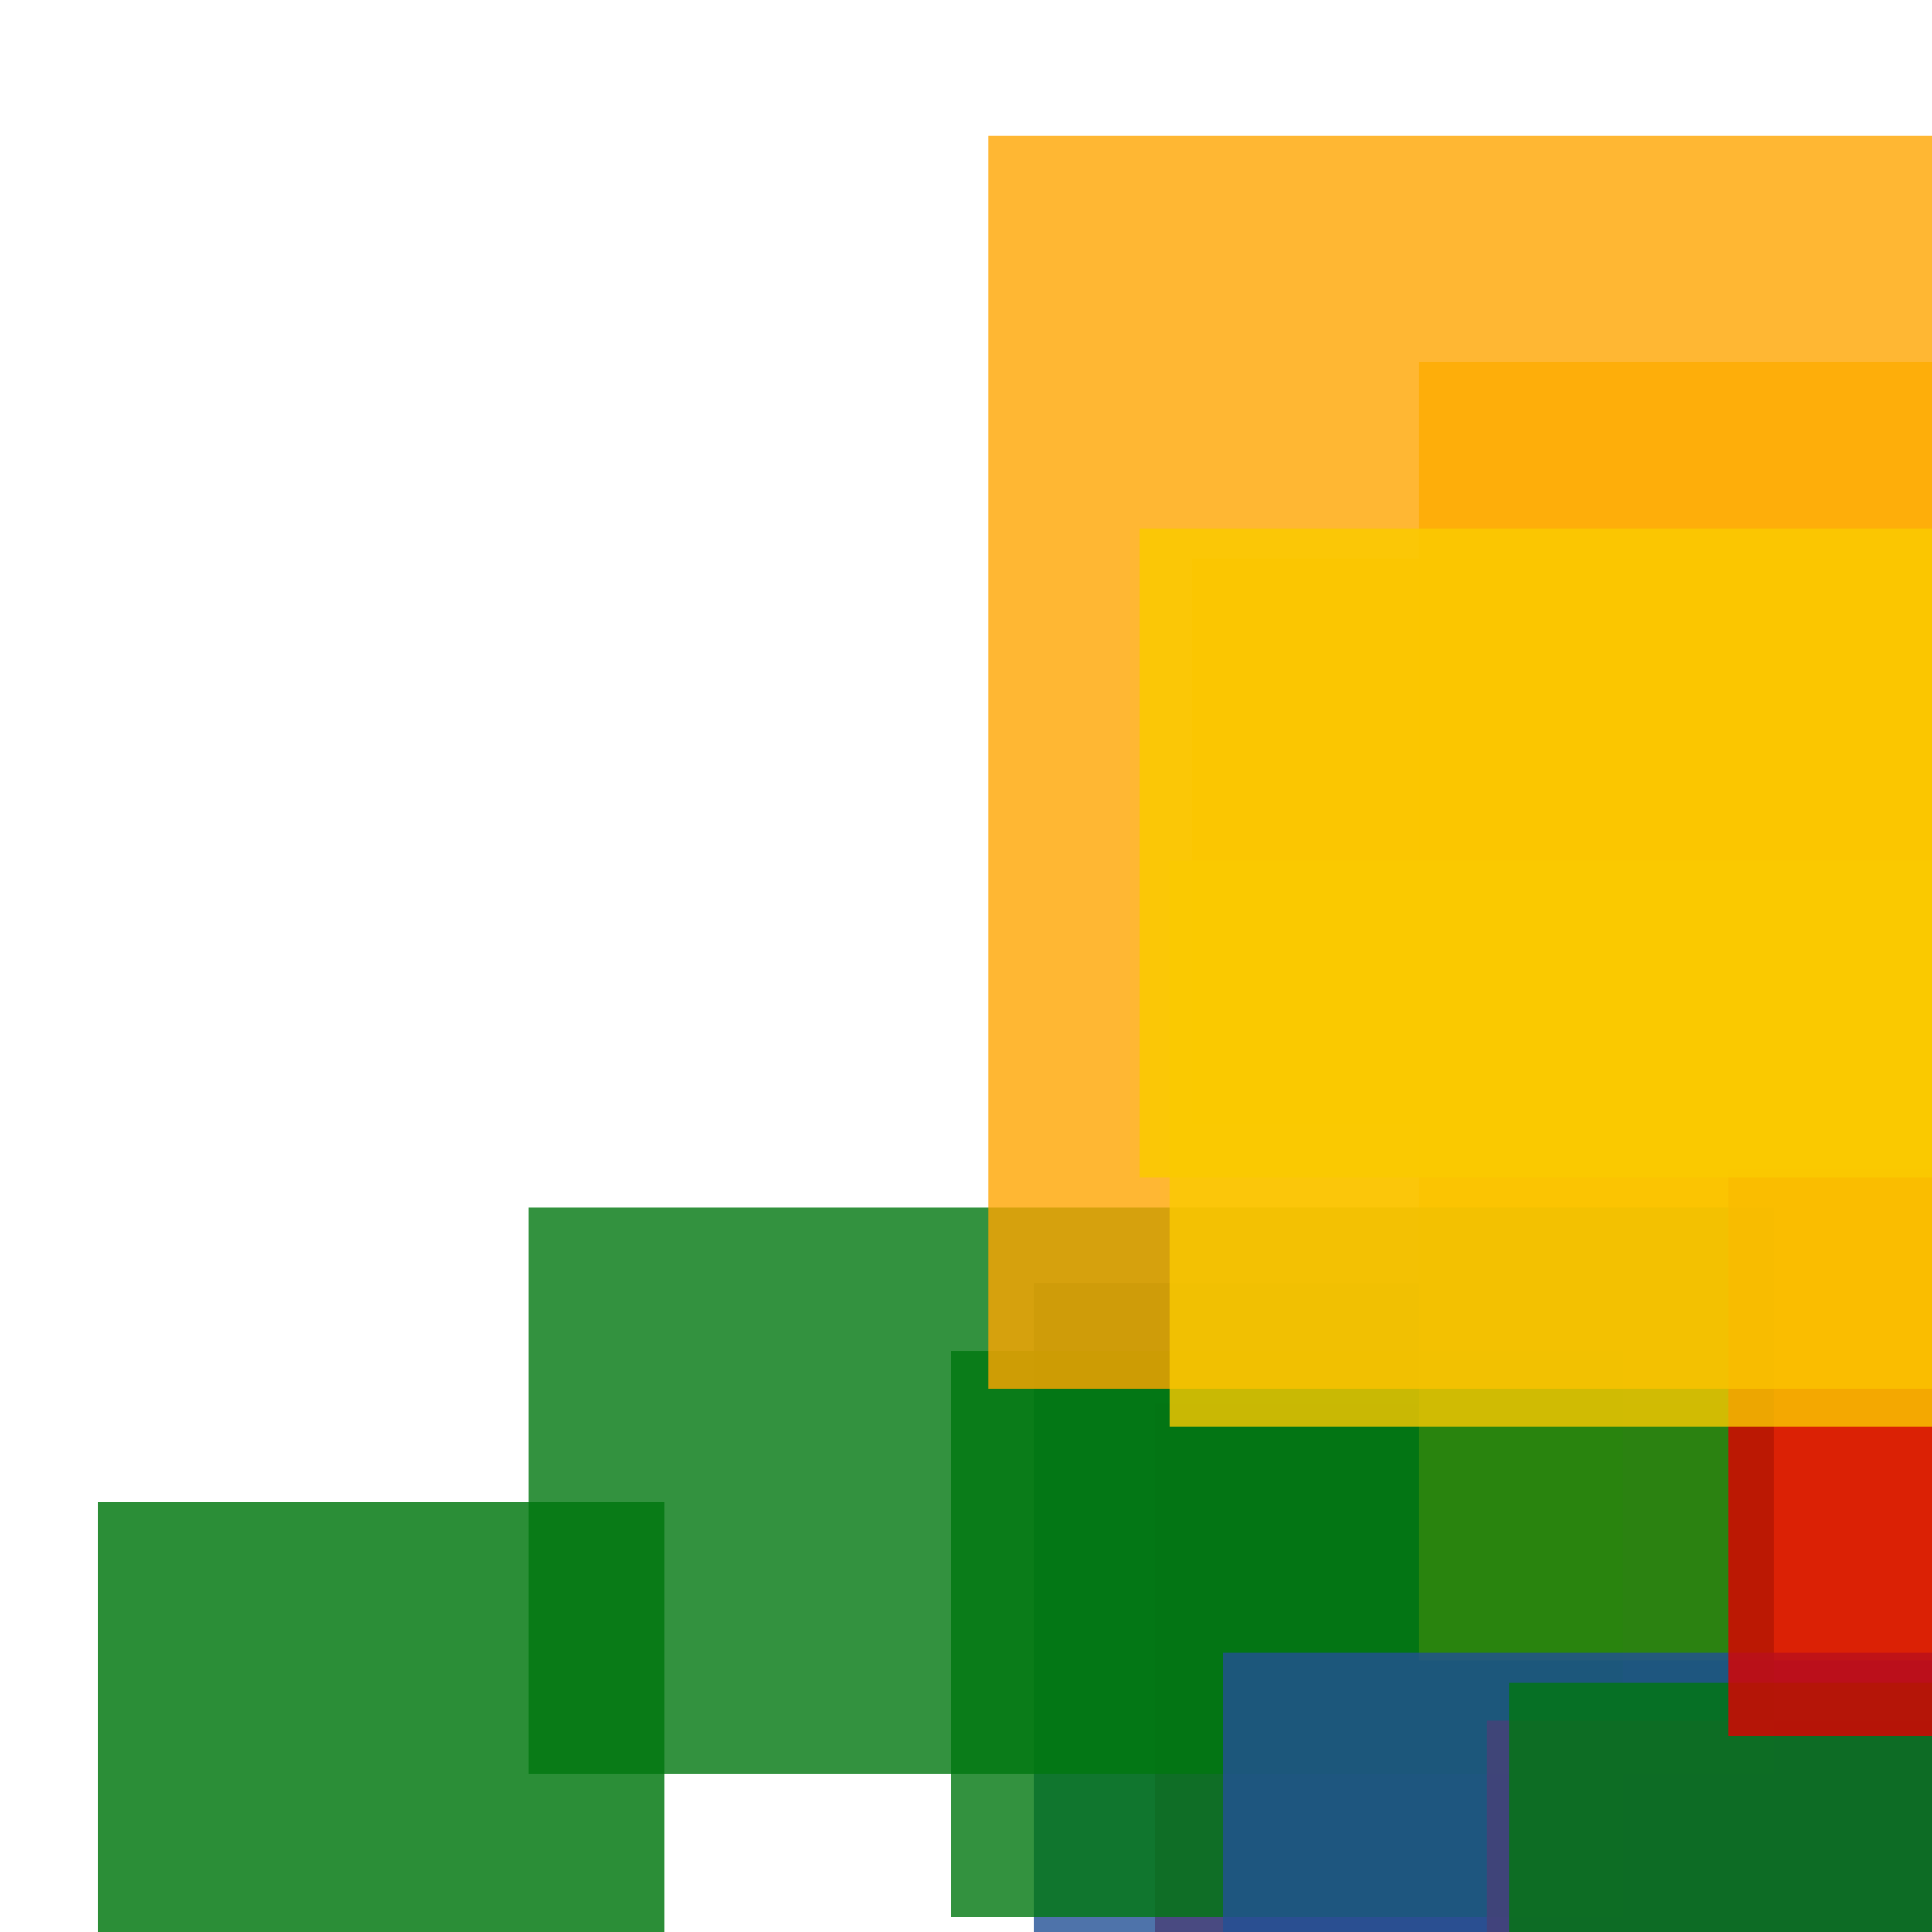 <svg width='256' height='256'><rect x='0' y='0' width='256' height='256' fill='white'/><rect x='153' y='186' width='192' height='76' opacity='0.80' fill='#dd0100'/><rect x='13' y='199' width='75' height='75' opacity='0.83' fill='#00770F'/><rect x='137' y='170' width='155' height='118' opacity='0.80' fill='#225095'/><rect x='158' y='74' width='183' height='75' opacity='0.80' fill='#ffa500'/><rect x='126' y='179' width='89' height='75' opacity='0.80' fill='#00770F'/><rect x='188' y='48' width='75' height='172' opacity='0.80' fill='#fac901'/><rect x='70' y='160' width='165' height='75' opacity='0.80' fill='#00770F'/><rect x='197' y='228' width='75' height='75' opacity='0.80' fill='#dd0100'/><rect x='162' y='219' width='124' height='78' opacity='0.80' fill='#225095'/><rect x='200' y='223' width='142' height='164' opacity='0.80' fill='#00770F'/><rect x='229' y='155' width='75' height='75' opacity='0.81' fill='#dd0100'/><rect x='131' y='18' width='141' height='166' opacity='0.80' fill='#ffa500'/><rect x='151' y='70' width='158' height='86' opacity='0.89' fill='#fac901'/><rect x='155' y='114' width='143' height='75' opacity='0.80' fill='#fac901'/></svg>